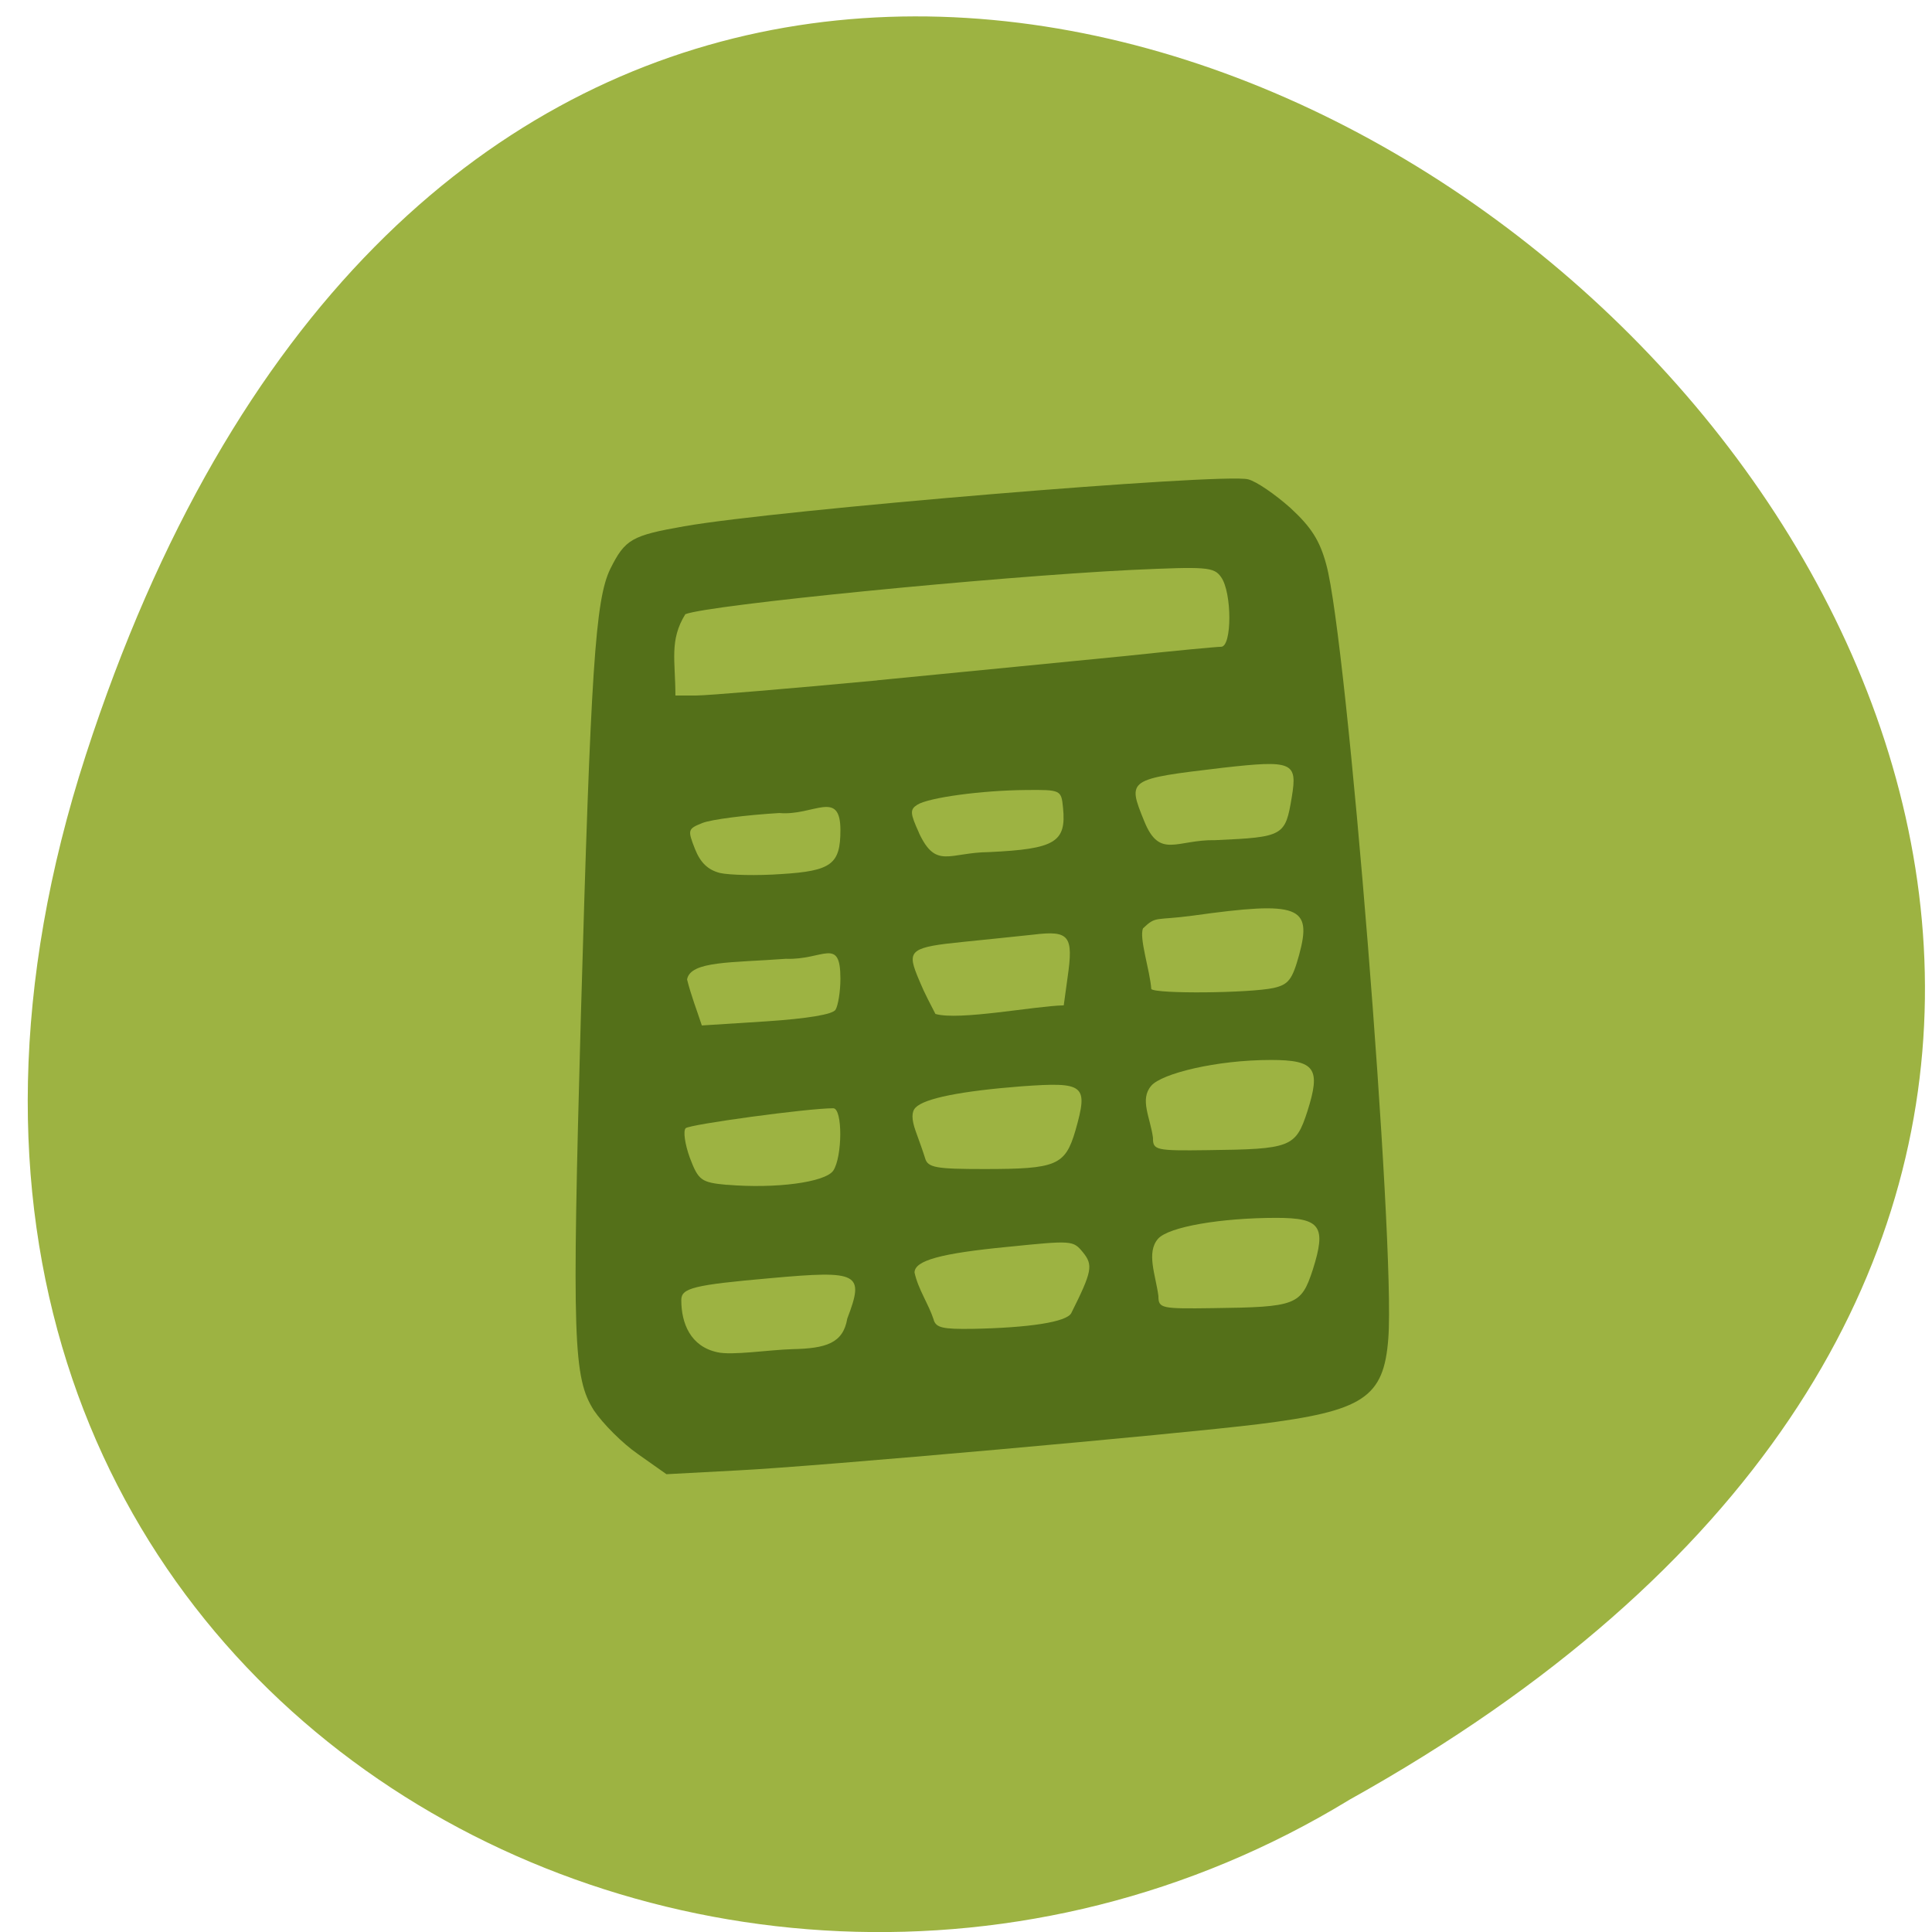 <svg xmlns="http://www.w3.org/2000/svg" viewBox="0 0 22 22"><path d="m 0.977 8.598 c 6.629 -20.445 33.04 1.504 14.391 11.895 c -7.293 4.453 -17.797 -1.383 -14.391 -11.895" fill="#9db342"/><path d="m 7.266 16.559 c -0.176 -0.121 -0.402 -0.348 -0.504 -0.5 c -0.234 -0.371 -0.25 -0.789 -0.148 -4.473 c 0.113 -3.965 0.164 -4.758 0.336 -5.109 c 0.168 -0.336 0.242 -0.379 0.84 -0.484 c 1.062 -0.188 6.133 -0.609 6.422 -0.535 c 0.094 0.023 0.309 0.172 0.48 0.324 c 0.238 0.219 0.336 0.371 0.41 0.645 c 0.238 0.852 0.789 7.738 0.707 8.813 c -0.051 0.676 -0.281 0.828 -1.477 0.977 c -0.91 0.113 -5.05 0.484 -5.938 0.527 l -0.805 0.043 m 2.398 -9.04 c 1.01 -0.098 2.277 -0.223 2.828 -0.277 c 0.551 -0.059 1.039 -0.105 1.09 -0.105 c 0.125 0 0.125 -0.617 0 -0.793 c -0.082 -0.117 -0.164 -0.121 -1.023 -0.082 c -1.57 0.078 -4.813 0.398 -5.078 0.504 c -0.184 0.297 -0.113 0.531 -0.113 0.926 h 0.234 c 0.129 0 1.059 -0.078 2.063 -0.172" fill="#547019"/><g fill="#9db342"><path d="m 8.199 9.941 c -0.137 -0.035 -0.223 -0.117 -0.285 -0.273 c -0.086 -0.219 -0.082 -0.23 0.086 -0.297 c 0.098 -0.039 0.488 -0.09 0.875 -0.113 c 0.387 0.035 0.695 -0.277 0.695 0.195 c 0 0.387 -0.102 0.465 -0.672 0.5 c -0.277 0.02 -0.59 0.012 -0.699 -0.012"/><path d="m 7.824 11.152 c 0.039 -0.211 0.508 -0.188 1.125 -0.234 c 0.426 0.016 0.621 -0.258 0.621 0.227 c 0 0.148 -0.027 0.305 -0.055 0.352 c -0.031 0.055 -0.324 0.102 -0.785 0.133 l -0.738 0.047 c -0.059 -0.18 -0.121 -0.336 -0.168 -0.523"/><path d="m 8.277 13.492 c -0.293 -0.027 -0.324 -0.051 -0.422 -0.309 c -0.055 -0.152 -0.078 -0.305 -0.047 -0.336 c 0.043 -0.043 1.387 -0.227 1.68 -0.227 c 0.109 0 0.105 0.555 0 0.711 c -0.094 0.133 -0.656 0.207 -1.211 0.16"/><path d="m 8.168 15.398 c -0.305 -0.066 -0.41 -0.328 -0.41 -0.594 c 0 -0.137 0.137 -0.172 1.023 -0.25 c 1 -0.09 1.066 -0.059 0.867 0.461 c -0.047 0.281 -0.242 0.34 -0.625 0.348 c -0.27 0.008 -0.688 0.074 -0.855 0.035"/><path d="m 10.465 9.484 c -0.102 -0.223 -0.105 -0.266 -0.02 -0.32 c 0.129 -0.082 0.734 -0.164 1.238 -0.168 c 0.398 -0.004 0.402 0 0.422 0.203 c 0.039 0.391 -0.09 0.469 -0.844 0.504 c -0.453 0.004 -0.602 0.199 -0.797 -0.219"/><path d="m 10.441 11.1 c -0.113 -0.281 -0.059 -0.316 0.531 -0.375 c 0.242 -0.023 0.602 -0.063 0.793 -0.082 c 0.414 -0.051 0.461 0.012 0.391 0.492 l -0.043 0.313 c -0.336 0.008 -1.191 0.176 -1.461 0.098 c -0.148 -0.285 -0.141 -0.281 -0.211 -0.445"/><path d="m 10.535 13.191 c -0.02 -0.066 -0.07 -0.207 -0.109 -0.313 c -0.047 -0.133 -0.047 -0.219 0 -0.266 c 0.102 -0.105 0.516 -0.188 1.207 -0.242 c 0.719 -0.051 0.762 -0.02 0.613 0.504 c -0.117 0.398 -0.215 0.438 -1.039 0.438 c -0.547 0 -0.641 -0.016 -0.672 -0.121"/><path d="m 10.633 15.03 c -0.063 -0.191 -0.176 -0.344 -0.219 -0.539 c 0 -0.137 0.297 -0.219 1.063 -0.293 c 0.734 -0.074 0.742 -0.074 0.855 0.063 c 0.117 0.145 0.105 0.215 -0.133 0.691 c -0.051 0.102 -0.48 0.168 -1.133 0.18 c -0.328 0.004 -0.406 -0.012 -0.434 -0.102"/><path d="m 13.03 9.352 c -0.195 -0.48 -0.195 -0.48 0.891 -0.609 c 0.797 -0.09 0.855 -0.066 0.789 0.332 c -0.074 0.445 -0.09 0.457 -0.871 0.492 c -0.441 -0.008 -0.633 0.219 -0.809 -0.215"/><path d="m 13.11 11.262 c -0.016 -0.215 -0.141 -0.582 -0.094 -0.691 c 0.152 -0.145 0.133 -0.086 0.57 -0.145 c 1.207 -0.168 1.359 -0.109 1.207 0.449 c -0.078 0.281 -0.121 0.336 -0.289 0.375 c -0.273 0.059 -1.34 0.07 -1.395 0.012"/><path d="m 13.13 12.961 c -0.031 -0.238 -0.156 -0.441 -0.02 -0.598 c 0.117 -0.137 0.734 -0.293 1.363 -0.293 c 0.504 0 0.57 0.098 0.414 0.586 c -0.133 0.41 -0.188 0.43 -1.137 0.441 c -0.586 0.008 -0.621 0 -0.621 -0.137"/><path d="m 13.191 14.758 c -0.031 -0.238 -0.141 -0.496 -0.004 -0.652 c 0.121 -0.137 0.719 -0.238 1.348 -0.238 c 0.504 0 0.57 0.098 0.414 0.59 c -0.133 0.406 -0.188 0.426 -1.137 0.438 c -0.586 0.008 -0.621 0.004 -0.621 -0.137"/></g></svg>
